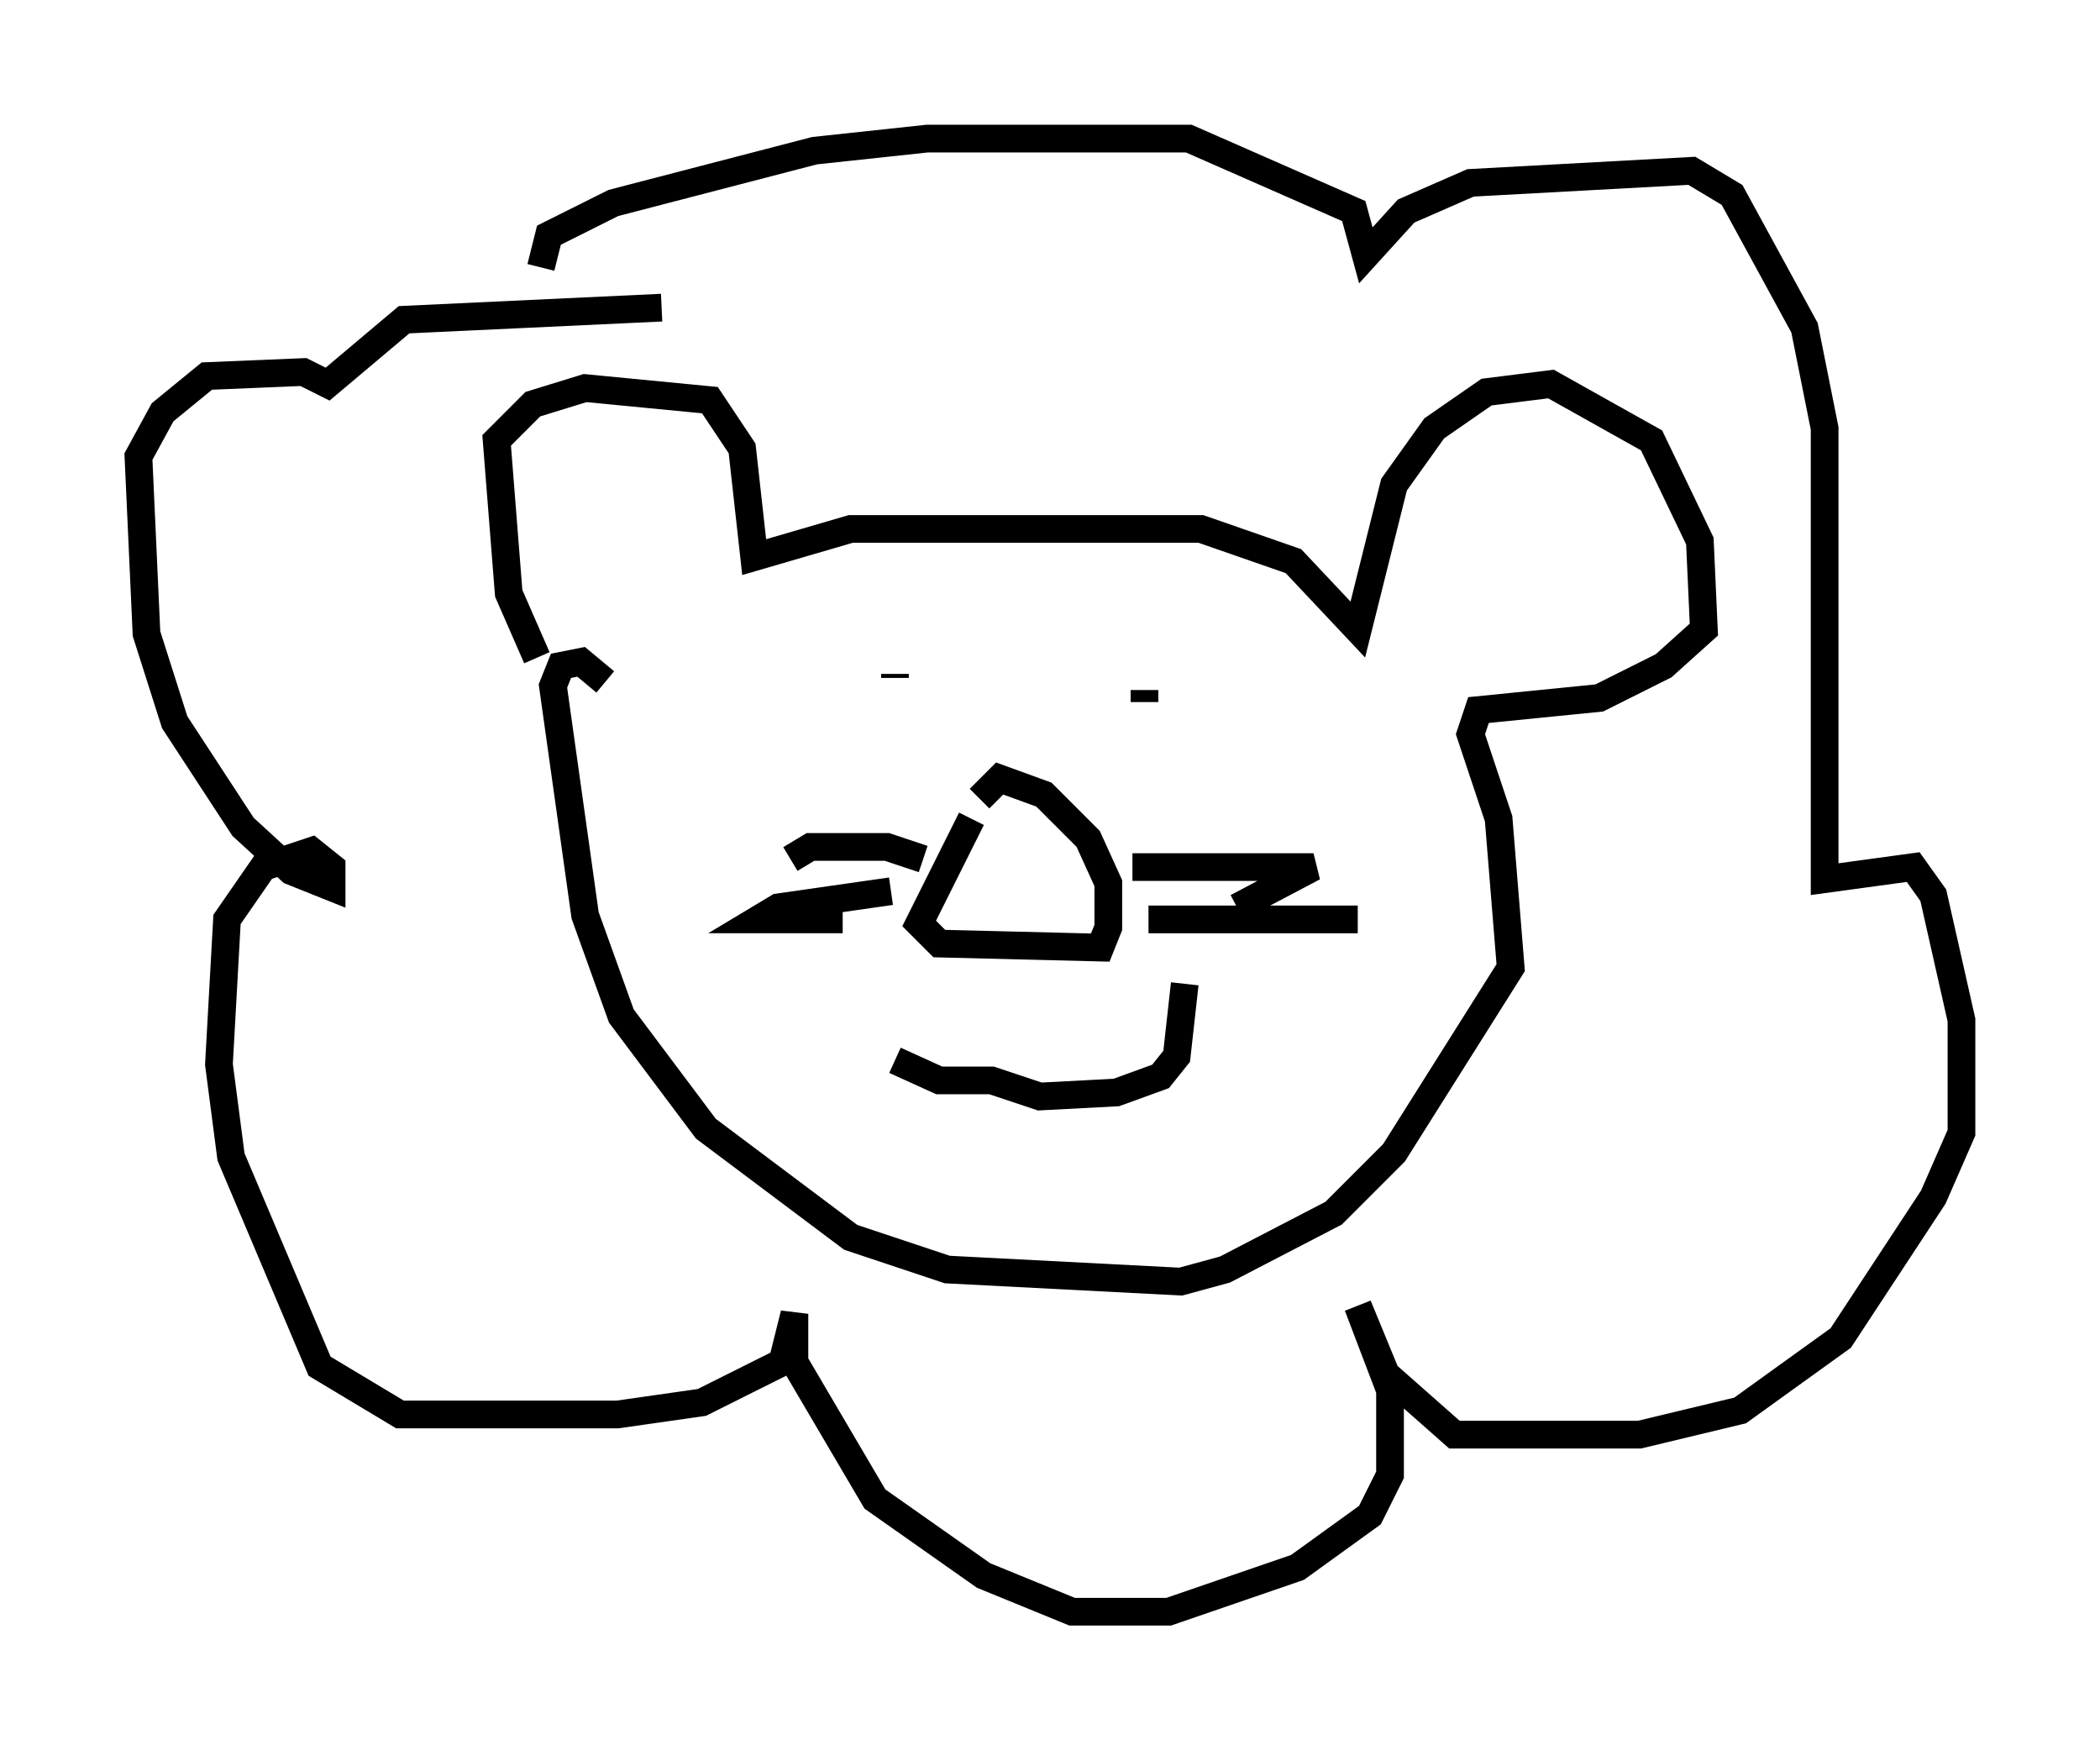 <?xml version="1.0" encoding="utf-8" ?>
<svg baseProfile="full" height="63.162" version="1.1" width="75.799" xmlns="http://www.w3.org/2000/svg" xmlns:ev="http://www.w3.org/2001/xml-events" xmlns:xlink="http://www.w3.org/1999/xlink"><defs /><rect fill="white" height="63.162" width="75.799" x="0" y="0" /><path d="M20.832, 24.899 m-1.453, -1.162 l-1.017, -2.324 -0.436, -5.52 l1.307, -1.307 1.888, -0.581 l4.503, 0.436 1.162, 1.743 l0.436, 3.922 3.486, -1.017 l12.637, 0.0 3.341, 1.162 l2.324, 2.469 1.307, -5.229 l1.453, -2.034 1.888, -1.307 l2.324, -0.291 3.631, 2.034 l1.743, 3.631 0.145, 3.196 l-1.453, 1.307 -2.324, 1.162 l-4.358, 0.436 -0.291, 0.872 l1.017, 3.05 0.436, 5.374 l-4.212, 6.682 -2.179, 2.179 l-3.922, 2.034 -1.598, 0.436 l-8.425, -0.436 -3.486, -1.162 l-5.229, -3.922 -3.05, -4.067 l-1.307, -3.631 -1.162, -8.279 l0.291, -0.726 0.726, -0.145 l0.872, 0.726 m13.218, 4.939 l-1.888, 3.777 0.726, 0.726 l5.81, 0.145 0.291, -0.726 l0.0, -1.598 -0.726, -1.598 l-1.598, -1.598 -1.598, -0.581 l-0.726, 0.726 m-2.034, 2.179 l-1.307, -0.436 -2.76, 0.0 l-0.726, 0.436 m3.631, 1.162 l-4.067, 0.581 -0.726, 0.436 l3.05, 0.0 m10.458, -1.888 l6.536, 0.0 -2.76, 1.453 m-3.196, 0.436 l7.553, 0.0 m-16.704, -8.86 l0.0, 0.145 m9.006, 0.436 l0.0, 0.0 m0.436, -1.017 l0.0, 0.0 m-0.436, 1.453 l0.0, -0.436 m-9.006, 13.363 l1.598, 0.726 1.888, 0.0 l1.743, 0.581 2.76, -0.145 l1.598, -0.581 0.581, -0.726 l0.291, -2.615 m-23.24, -25.855 l0.291, -1.162 2.324, -1.162 l7.263, -1.888 4.067, -0.436 l9.441, 0.0 5.955, 2.615 l0.436, 1.598 1.453, -1.598 l2.324, -1.017 7.989, -0.436 l1.453, 0.872 2.615, 4.793 l0.726, 3.631 0.0, 16.268 l3.196, -0.436 0.726, 1.017 l1.017, 4.503 0.0, 4.067 l-1.017, 2.324 -3.341, 5.084 l-3.631, 2.615 -3.631, 0.872 l-6.682, 0.0 -2.469, -2.179 l-1.017, -2.469 1.162, 3.05 l0.0, 3.05 -0.726, 1.453 l-2.615, 1.888 -4.648, 1.598 l-3.486, 0.0 -3.196, -1.307 l-3.922, -2.76 -2.905, -4.939 l0.0, -1.743 -0.436, 1.743 l-2.905, 1.453 -3.05, 0.436 l-7.844, 0.0 -2.905, -1.743 l-3.196, -7.553 -0.436, -3.341 l0.291, -5.229 1.307, -1.888 l1.743, -0.581 0.726, 0.581 l0.0, 0.726 -1.453, -0.581 l-1.743, -1.598 -2.469, -3.777 l-1.017, -3.196 -0.291, -6.391 l0.872, -1.598 1.598, -1.307 l3.486, -0.145 0.872, 0.436 l2.76, -2.324 9.296, -0.436 " fill="none" stroke="black" stroke-width="1" /></svg>
